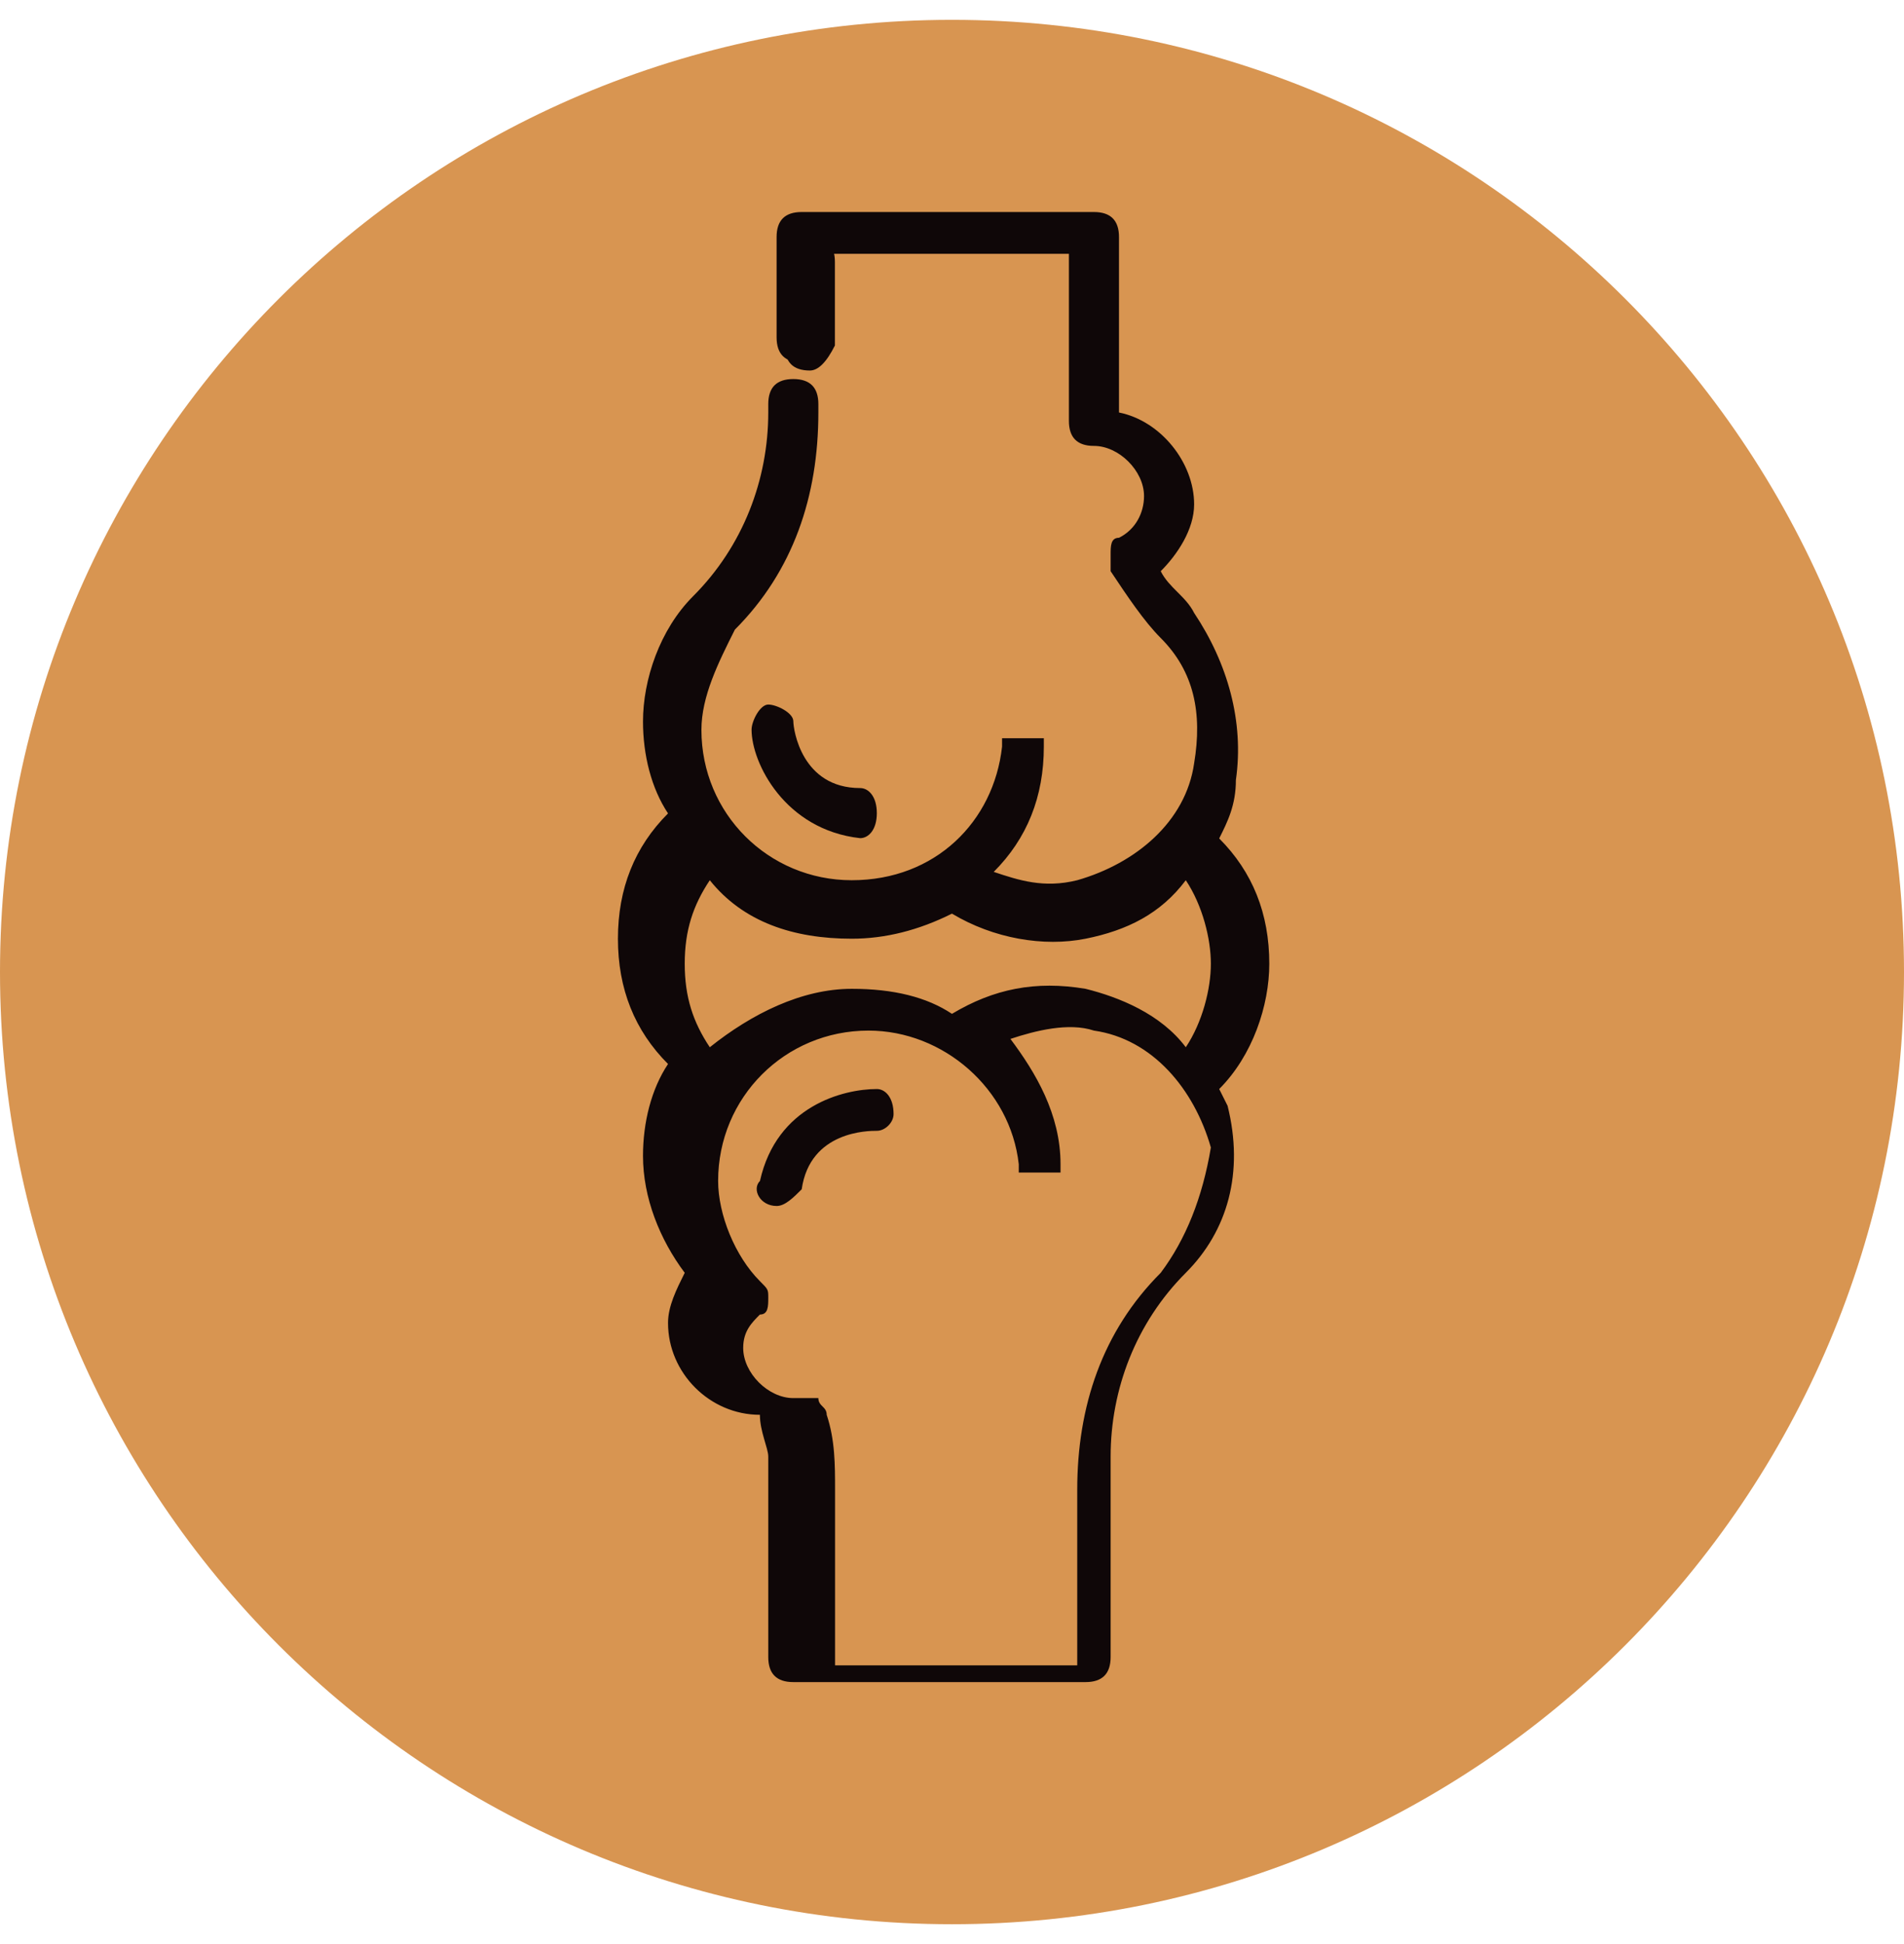 <svg width="48" height="49" viewBox="0 0 48 49" fill="none" xmlns="http://www.w3.org/2000/svg">
<path d="M24 48.5C37.255 48.5 48 37.755 48 24.5C48 11.245 37.255 0.5 24 0.5C10.745 0.5 0 11.245 0 24.5C0 37.755 10.745 48.5 24 48.5Z" fill="#D89551"/>
<path d="M30.736 27.449C31.578 26.607 31.999 25.344 31.999 24.291C31.999 23.028 31.578 21.976 30.736 21.133C30.947 20.712 31.157 20.291 31.157 19.66C31.368 18.186 30.947 16.712 30.104 15.449C29.894 15.028 29.473 14.818 29.262 14.397C29.683 13.976 30.104 13.344 30.104 12.712C30.104 11.66 29.262 10.607 28.21 10.397V5.976C28.21 5.554 27.999 5.344 27.578 5.344H20.21C19.789 5.344 19.578 5.554 19.578 5.976V8.502C19.578 8.923 19.789 9.133 20.21 9.133C20.21 9.133 20.631 9.344 20.841 8.712V6.397H26.947V10.607C26.947 11.028 27.157 11.239 27.578 11.239C28.21 11.239 28.841 11.87 28.841 12.502C28.841 12.923 28.631 13.344 28.21 13.555C27.999 13.555 27.999 13.765 27.999 13.976C27.999 14.186 27.999 14.186 27.999 14.397C28.42 15.028 28.841 15.66 29.262 16.081C30.104 16.923 30.315 17.976 30.104 19.239C29.894 20.712 28.631 21.765 27.157 22.186C26.315 22.396 25.683 22.186 25.052 21.976C25.894 21.133 26.315 20.081 26.315 18.818V18.607H25.262V18.818C25.052 20.712 23.578 22.186 21.473 22.186C19.368 22.186 17.683 20.502 17.683 18.397C17.683 17.555 18.104 16.712 18.526 15.87C19.999 14.396 20.631 12.502 20.631 10.397V10.186C20.631 9.765 20.42 9.554 19.999 9.554C19.578 9.554 19.368 9.765 19.368 10.186V10.397C19.368 12.081 18.736 13.765 17.473 15.028C16.631 15.87 16.21 17.133 16.21 18.186C16.21 19.028 16.42 19.87 16.841 20.502C15.999 21.344 15.578 22.397 15.578 23.66C15.578 24.923 15.999 25.976 16.841 26.818C16.42 27.449 16.21 28.291 16.21 29.133C16.21 30.186 16.631 31.239 17.262 32.081C17.052 32.502 16.841 32.923 16.841 33.344C16.841 34.607 17.894 35.66 19.157 35.66C19.157 36.081 19.368 36.502 19.368 36.712V41.765C19.368 42.186 19.578 42.397 19.999 42.397H27.368C27.789 42.397 27.999 42.186 27.999 41.765V36.712C27.999 35.028 28.631 33.344 29.894 32.081C30.947 31.028 31.368 29.554 30.947 27.87C31.157 28.291 30.947 27.87 30.736 27.449ZM17.262 24.291C17.262 23.449 17.473 22.818 17.894 22.186C18.736 23.239 19.999 23.66 21.473 23.66C22.315 23.66 23.157 23.449 23.999 23.028C25.052 23.66 26.315 23.87 27.368 23.66C28.42 23.449 29.262 23.028 29.894 22.186C30.315 22.818 30.526 23.66 30.526 24.291C30.526 24.923 30.315 25.765 29.894 26.396C29.262 25.554 28.21 25.133 27.368 24.923C26.104 24.712 25.052 24.923 23.999 25.554C23.368 25.133 22.526 24.923 21.473 24.923C20.21 24.923 18.947 25.554 17.894 26.396C17.473 25.765 17.262 25.133 17.262 24.291ZM29.262 32.081C27.789 33.554 27.157 35.449 27.157 37.554V41.975H21.052V37.554C21.052 36.923 21.052 36.291 20.841 35.66C20.841 35.449 20.631 35.449 20.631 35.239C20.42 35.239 20.42 35.239 20.21 35.239H19.999C19.368 35.239 18.736 34.607 18.736 33.975C18.736 33.554 18.947 33.344 19.157 33.133C19.368 33.133 19.368 32.923 19.368 32.712C19.368 32.502 19.368 32.502 19.157 32.291C18.526 31.66 18.104 30.607 18.104 29.765C18.104 27.66 19.789 25.976 21.894 25.976C23.789 25.976 25.473 27.449 25.683 29.344V29.554H26.736V29.344C26.736 28.081 26.104 27.028 25.473 26.186C26.104 25.976 26.947 25.765 27.578 25.976C29.052 26.186 30.105 27.449 30.526 28.923C30.315 30.186 29.894 31.239 29.262 32.081Z" fill="#0F0708"/>
<path d="M20.417 9.339C19.996 9.339 19.785 9.129 19.785 8.708V6.602C19.785 6.181 19.996 5.971 20.417 5.971C20.838 5.971 21.048 6.181 21.048 6.602V8.708C20.838 9.129 20.627 9.339 20.417 9.339Z" fill="#0F0708"/>
<path d="M21.684 21.126C19.789 20.916 18.947 19.232 18.947 18.39C18.947 18.179 19.158 17.758 19.368 17.758C19.579 17.758 20 17.968 20 18.179C20 18.39 20.21 19.863 21.684 19.863C21.895 19.863 22.105 20.074 22.105 20.495C22.105 20.916 21.895 21.126 21.684 21.126Z" fill="#0F0708"/>
<path d="M19.58 30.397C19.369 30.397 19.369 30.397 19.58 30.397C19.159 30.397 18.948 29.976 19.159 29.765C19.58 27.87 21.264 27.449 22.106 27.449C22.317 27.449 22.527 27.66 22.527 28.081C22.527 28.291 22.317 28.502 22.106 28.502C21.896 28.502 20.422 28.502 20.211 29.976C20.001 30.186 19.79 30.397 19.58 30.397Z" fill="#0F0708"/>
</svg>
